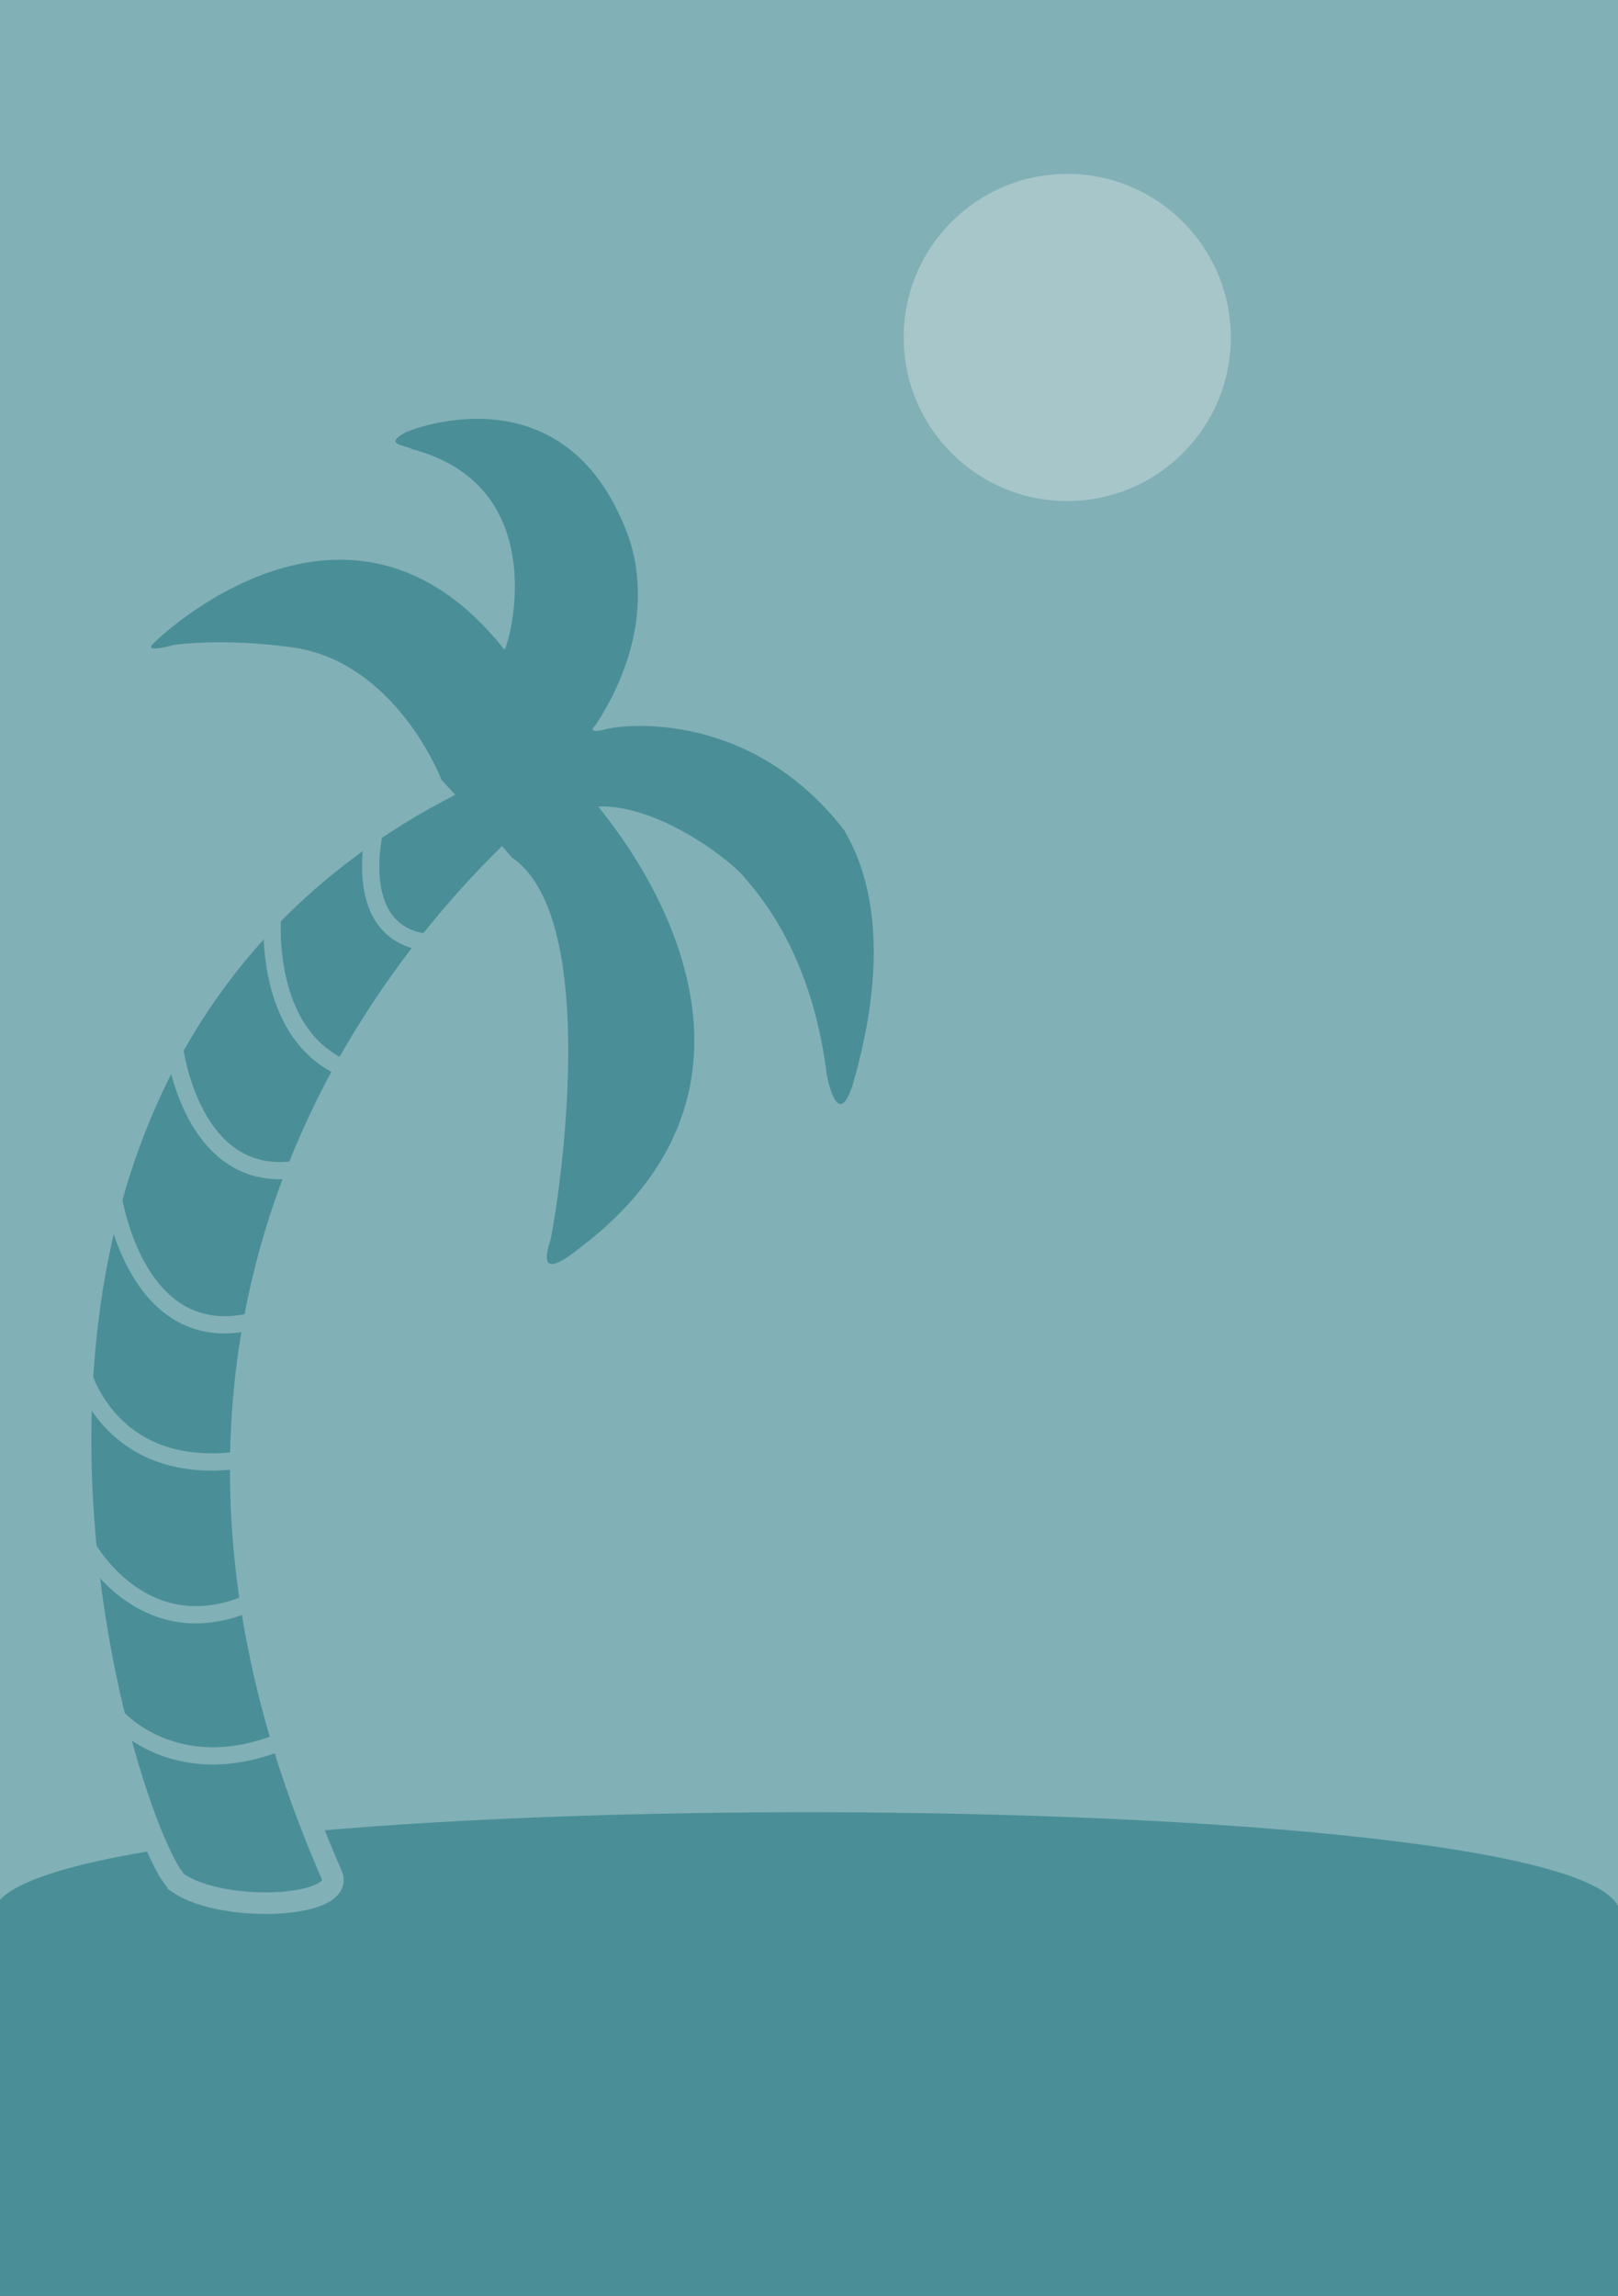 <?xml version="1.0" encoding="UTF-8"?>
<svg xmlns="http://www.w3.org/2000/svg" viewBox="0 0 375 532">
  <rect x="0" y="0" width="375" height="532" fill="#333333" stroke="none"/>
  <defs>
    <style>
      .cls-1 {
        stroke-width: 5px;
      }

      .cls-1, .cls-2 {
        fill: #67a3ab;
      }

      .cls-1, .cls-3 {
        stroke: #b3d1d5;
        stroke-miterlimit: 10;
      }

      .cls-4 {
        fill: #e6f0f1;
      }

      .cls-5 {
        fill: #b3d1d5;
      }

      .cls-3 {
        fill: none;
        stroke-width: 4px;
      }

      .cls-6 {
        fill: #015a66;
        opacity: .28;
      }
    </style>
  </defs>
  <g id="background">
    <rect class="cls-5" x="-.5" width="376.15" height="531.17"/>
  </g>
  <g id="Layer_2" data-name="Layer 2">
    <path class="cls-2" d="M375.5,532.07H-1.5v-88.44c0-31.58,377-31.58,377,0v88.44Z"/>
    <g>
      <path class="cls-1" d="M41.36,436.38c-10.42-7.11-71.07-185.73,63.01-254.43,7.11-3.32,29.38-6.16,29.38-6.16,0,0,6.63,2.37,1.42,7.11-1.9,1.9-128.25,91.64-58.28,251.59,3.32,7.58-25.11,9-35.53,1.9Z"/>
      <path class="cls-2" d="M35.8,148.85s44.74-44.18,81.09,1.68c.56,.56,12.3-37.47-21.25-46.41-2.24-1.12-6.71-1.12-1.68-3.91,1.12-.56,36.96-15.15,51.45,23.49,3.36,8.95,5.03,25.16-7.27,44.18-.56,.56-2.24,2.24,2.24,1.12,1.12-.56,32.43-6.15,55.36,23.49,1.68,3.36,12.86,20.13,2.24,57.6-.56,2.24-3.36,11.74-6.15,0-.56-1.12-1.68-26.84-19.01-46.41-2.8-3.91-20.13-17.34-34.11-16.78-1.12-.56,52.01,57.04-2.24,100.66-1.12,.56-12.86,11.74-8.95,0,.56-1.12,13.42-73.82-8.95-88.91-1.68-2.24-16.22-17.89-16.22-17.89,0,0-10.44-27.41-34.67-30.76-16.22-2.24-27.4-.56-27.4-.56,0,0-7.83,2.24-4.47-.56Z"/>
      <path class="cls-3" d="M86.85,192.38s-6,23.98,12.32,26.06"/>
      <path class="cls-3" d="M63.16,212.28s-2.45,27.56,17.06,35.53"/>
      <path class="cls-3" d="M40.41,242.6s3.87,32.46,28.71,28.31"/>
      <path class="cls-3" d="M26.2,277.19s5.16,35.94,32.69,28.9"/>
      <path class="cls-3" d="M19.09,317.93s6.36,24.61,36.82,20.36"/>
      <path class="cls-3" d="M20.04,358.21c.49,.81,13.42,23.89,37.98,13.13"/>
      <path class="cls-3" d="M26.67,397.53s13.74,16.37,39.09,5.82"/>
    </g>
    <circle class="cls-4" cx="247.35" cy="78.2" r="37.91"/>
  </g>
  <g id="Color_Screen" data-name="Color Screen">
    <rect class="cls-6" x="-.5" width="376" height="532"/>
  </g>
</svg>
